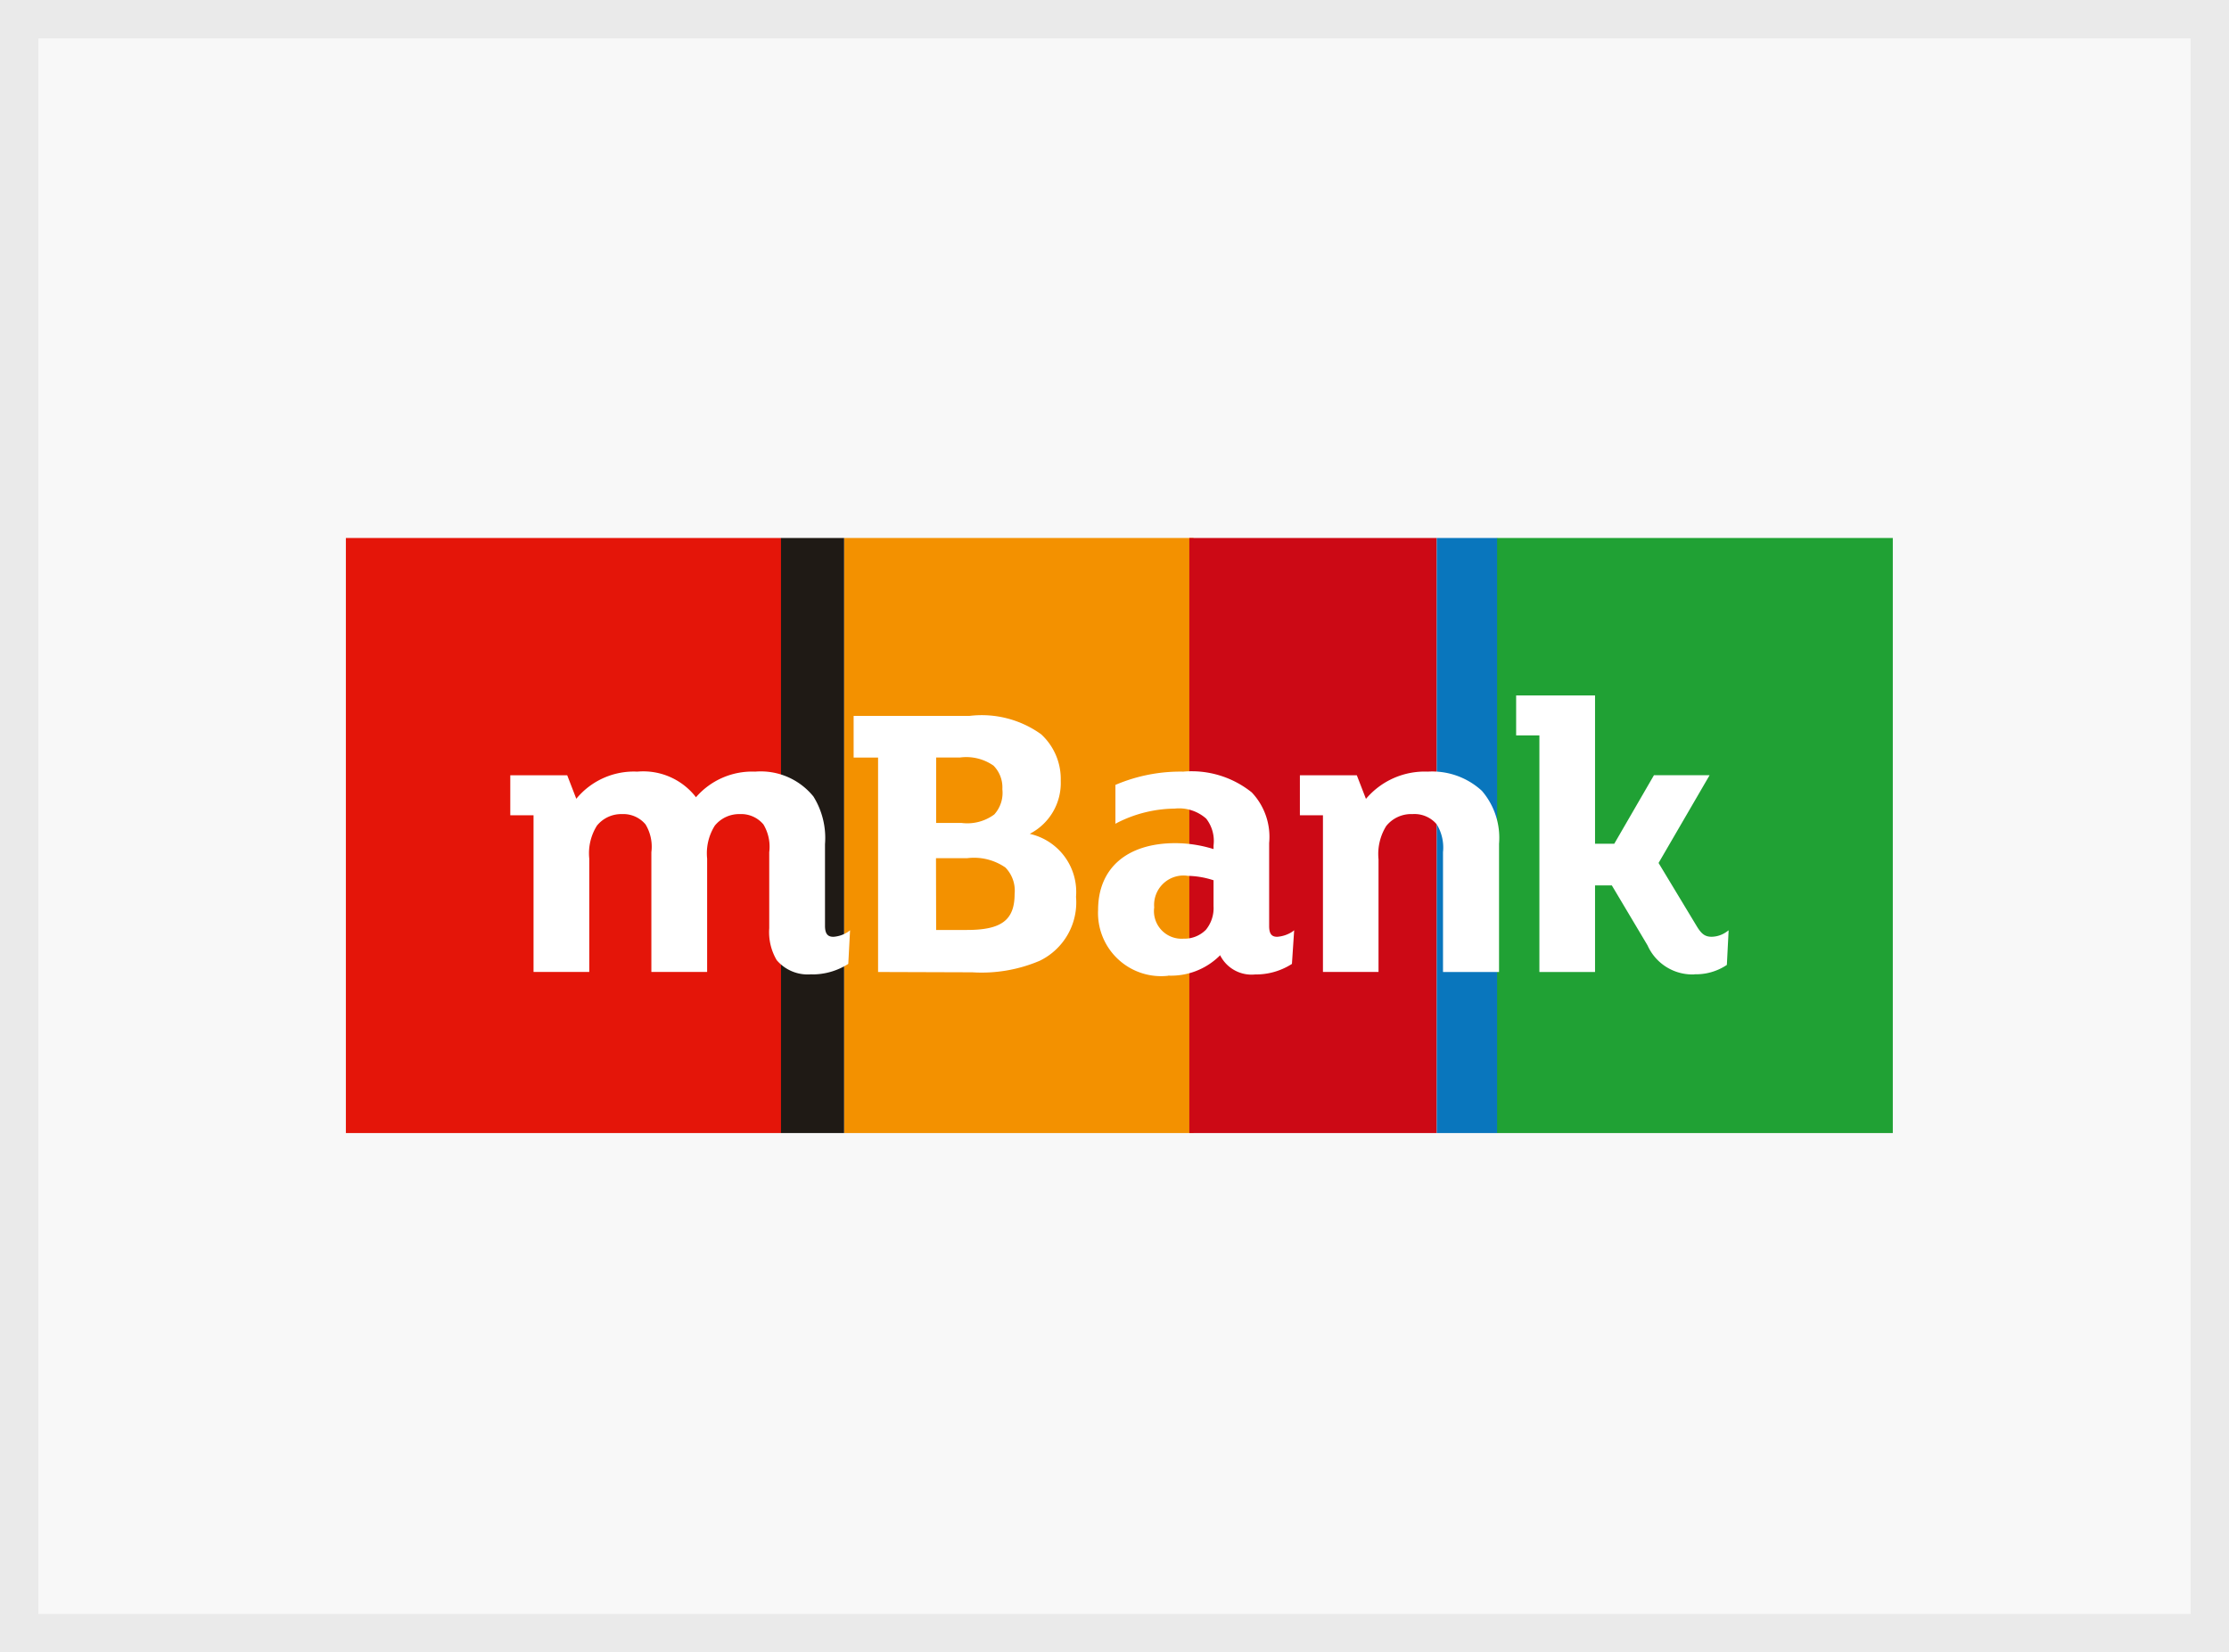  <svg id="mBank_mobile" xmlns="http://www.w3.org/2000/svg" xmlns:xlink="http://www.w3.org/1999/xlink" width="58" height="43" viewBox="0 0 58 43">
  <defs>
    <clipPath id="clip-path">
      <rect id="Rectangle_4568" data-name="Rectangle 4568" width="40.252" height="15.485" fill="none"/>
    </clipPath>
  </defs>
  <g id="Rectangle_4711" data-name="Rectangle 4711" fill="#f8f8f8" stroke="#eaeaea" stroke-width="1">
    <rect width="58" height="43" stroke="none"/>
    <rect x="0.5" y="0.5" width="57" height="42" fill="none"/>
  </g>
  <g id="Group_5746" data-name="Group 5746" transform="translate(9 14)">
    <rect id="Rectangle_4562" data-name="Rectangle 4562" width="11.324" height="15.485" transform="translate(0 0)" fill="#e41509"/>
    <rect id="Rectangle_4563" data-name="Rectangle 4563" width="9.092" height="15.485" transform="translate(12.964 0)" fill="#f39100"/>
    <rect id="Rectangle_4564" data-name="Rectangle 4564" width="6.438" height="15.485" transform="translate(21.947 0)" fill="#cc0915"/>
    <rect id="Rectangle_4565" data-name="Rectangle 4565" width="10.303" height="15.485" transform="translate(29.949 0)" fill="#20a134"/>
    <rect id="Rectangle_4566" data-name="Rectangle 4566" width="1.57" height="15.485" transform="translate(28.386 0)" fill="#0976bd"/>
    <rect id="Rectangle_4567" data-name="Rectangle 4567" width="1.642" height="15.485" transform="translate(11.322 0)" fill="#1f1a15"/>
    <g id="Group_5474" data-name="Group 5474" transform="translate(0 0)">
      <g id="Group_5473" data-name="Group 5473" transform="translate(0 0)" clip-path="url(#clip-path)">
        <path id="Path_2471" data-name="Path 2471" d="M32.335,23.678h.658a1.18,1.18,0,0,0,.855-.221.837.837,0,0,0,.21-.656.806.806,0,0,0-.229-.613,1.236,1.236,0,0,0-.877-.212h-.616Zm0,2.785h.8c.9,0,1.242-.255,1.242-.939a.861.861,0,0,0-.24-.686,1.437,1.437,0,0,0-.992-.243h-.814Zm-1.511,1.094v-5.58h-.636V20.893H33.2a2.649,2.649,0,0,1,1.866.477,1.58,1.58,0,0,1,.511,1.212,1.485,1.485,0,0,1-.772,1.361l-.033.018.036.01A1.549,1.549,0,0,1,35.975,25.6a1.689,1.689,0,0,1-.945,1.665,3.859,3.859,0,0,1-1.756.3Zm14.7,0V24.439a1.163,1.163,0,0,0-.161-.722.757.757,0,0,0-.632-.269.83.83,0,0,0-.685.311,1.382,1.382,0,0,0-.2.867v2.93H42.4V23.479h-.6V22.437h1.481l.238.615.017-.02a2,2,0,0,1,1.591-.689,1.907,1.907,0,0,1,1.409.5,1.874,1.874,0,0,1,.446,1.377v3.337Zm6.538.063a1.278,1.278,0,0,1-1.216-.756l-.929-1.56H49.48v2.253H48.032V21.4h-.605V20.361H49.48V24.22h.5l1.033-1.784h1.448L51.133,24.72l.992,1.643c.126.21.221.277.391.277a.693.693,0,0,0,.388-.13l.052-.038-.046.9-.011.008a1.439,1.439,0,0,1-.832.236m-22.969,0a1.057,1.057,0,0,1-.912-.368,1.436,1.436,0,0,1-.194-.832V24.439a1.126,1.126,0,0,0-.151-.722.754.754,0,0,0-.612-.269.816.816,0,0,0-.653.3,1.35,1.35,0,0,0-.2.857v2.951H24.925V24.439a1.123,1.123,0,0,0-.151-.722.753.753,0,0,0-.611-.269.814.814,0,0,0-.654.3,1.352,1.352,0,0,0-.2.857v2.951H21.859V23.479h-.605V22.437h1.481l.237.613.017-.022a1.939,1.939,0,0,1,1.571-.685,1.733,1.733,0,0,1,1.514.651l.011.016.013-.015a1.934,1.934,0,0,1,1.529-.652,1.763,1.763,0,0,1,1.516.649,2.042,2.042,0,0,1,.3,1.238v2.129c0,.249.112.282.221.282a.793.793,0,0,0,.378-.129l.053-.04-.046.873-.013.009a1.732,1.732,0,0,1-.935.266m9.764-2.568a.765.765,0,0,0-.856.824.719.719,0,0,0,.762.814.79.79,0,0,0,.582-.23.888.888,0,0,0,.2-.615v-.678l-.01,0a2.249,2.249,0,0,0-.679-.112m-.49,2.6a1.642,1.642,0,0,1-1.825-1.71c0-1.091.753-1.741,2.013-1.741a3.385,3.385,0,0,1,.971.148l.02.006v-.092a.945.945,0,0,0-.191-.7,1.065,1.065,0,0,0-.821-.261,3.365,3.365,0,0,0-1.5.372L37,23.7V22.688l.019-.008a4.3,4.3,0,0,1,1.744-.337,2.5,2.5,0,0,1,1.784.54A1.682,1.682,0,0,1,41,24.2v2.159c0,.2.061.282.209.282a.839.839,0,0,0,.389-.129l.053-.04-.058.874-.012.008a1.734,1.734,0,0,1-.946.267.915.915,0,0,1-.9-.479l-.01-.022-.016.017a1.8,1.8,0,0,1-1.34.514" transform="translate(-16.976 -16.263)" fill="#fff"/>
      </g>
    </g>
  </g>
</svg>
